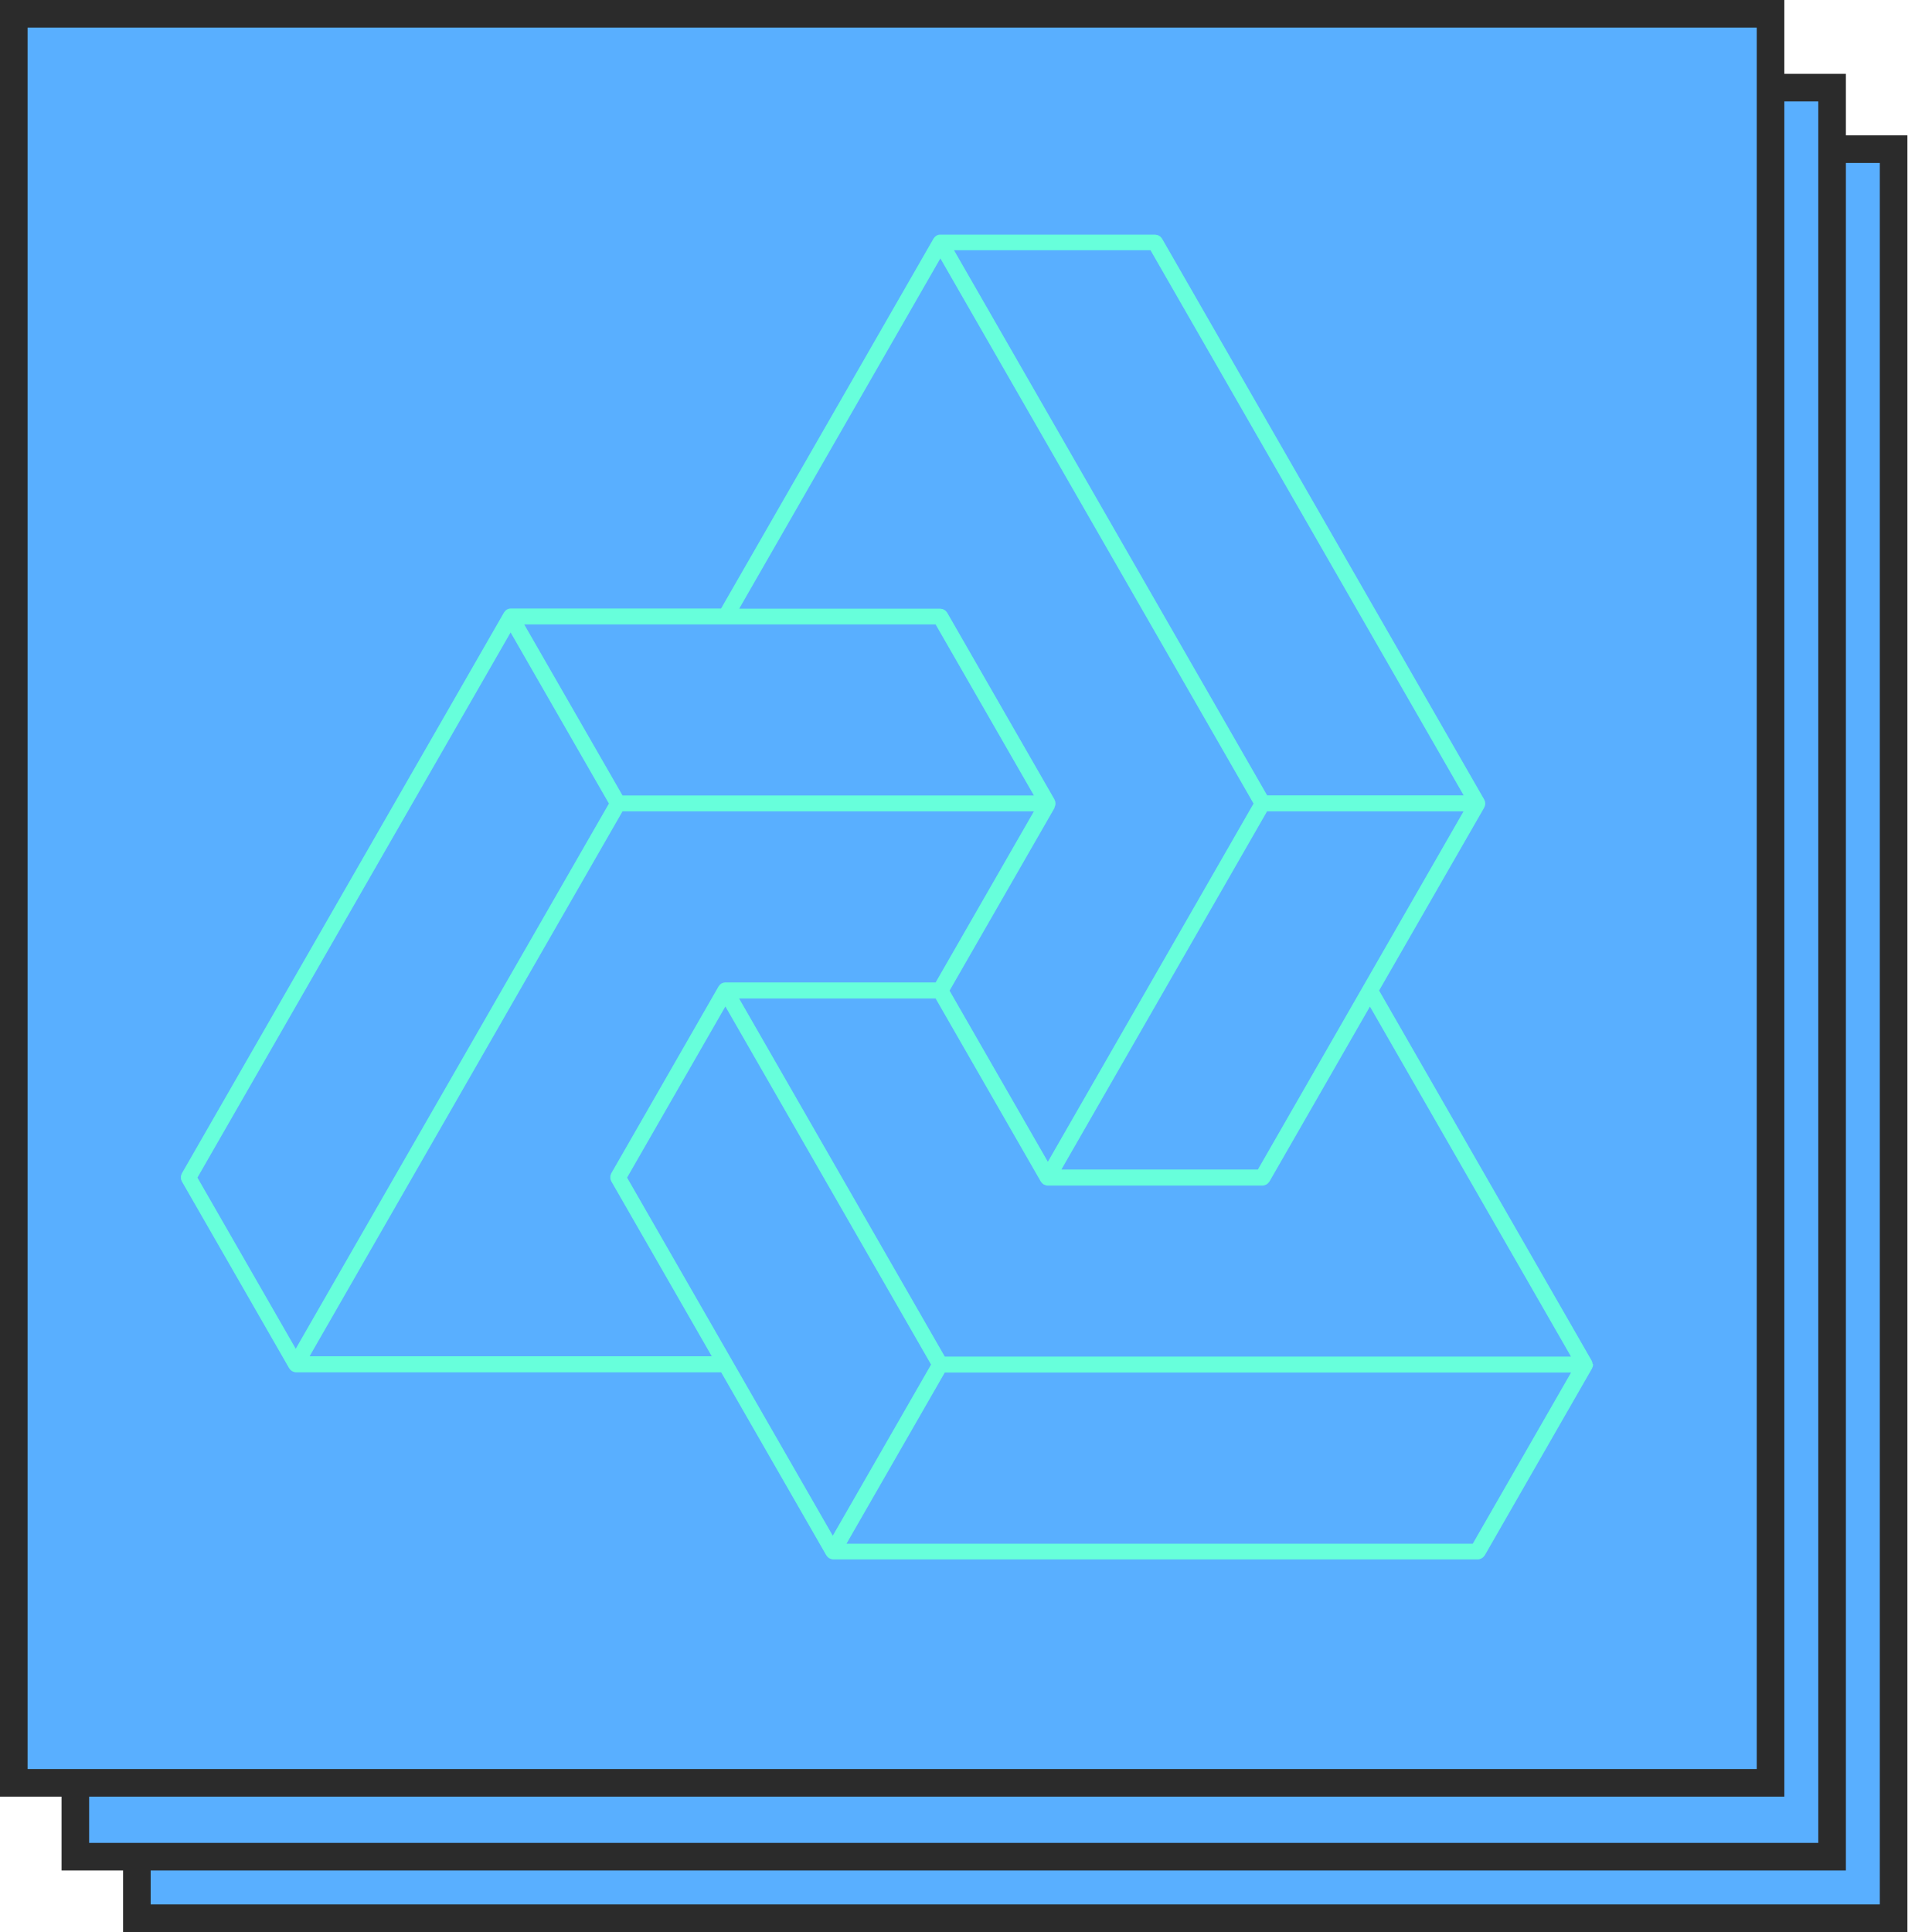 <svg width="70" height="70" viewBox="0 0 70 70" fill="none" xmlns="http://www.w3.org/2000/svg">
<rect x="4.959" y="5.404" width="63.65" height="64.096" fill="#59AFFF"/>
<rect x="4.959" y="5.404" width="63.65" height="64.096" stroke="#2B2B2B"/>
<rect x="2.73" y="3.175" width="63.65" height="64.096" fill="#59AFFF"/>
<rect x="2.73" y="3.175" width="63.65" height="64.096" stroke="#2B2B2B"/>
<rect x="0.5" y="0.5" width="63.65" height="64.096" fill="#59AFFF"/>
<path d="M57.704 49.425C57.704 49.425 57.704 49.402 57.7 49.387C57.7 49.375 57.692 49.36 57.688 49.348C57.684 49.337 57.681 49.325 57.673 49.314C57.673 49.31 57.673 49.302 57.669 49.298L49.968 35.889L53.778 29.258C53.778 29.258 53.778 29.246 53.782 29.242C53.786 29.23 53.794 29.219 53.798 29.207C53.801 29.196 53.805 29.18 53.809 29.169C53.809 29.157 53.813 29.146 53.813 29.13C53.813 29.123 53.813 29.119 53.813 29.115C53.813 29.111 53.813 29.103 53.813 29.099C53.813 29.088 53.813 29.076 53.809 29.061C53.809 29.049 53.801 29.034 53.798 29.022C53.794 29.011 53.79 28.999 53.782 28.988C53.782 28.984 53.782 28.976 53.778 28.972L42.102 8.643C42.102 8.643 42.087 8.623 42.079 8.616C42.068 8.6 42.056 8.585 42.041 8.573C42.026 8.562 42.01 8.55 41.995 8.542C41.98 8.535 41.964 8.527 41.949 8.519C41.93 8.512 41.91 8.512 41.891 8.508C41.88 8.508 41.868 8.5 41.857 8.5H34.071C34.071 8.5 34.06 8.5 34.056 8.5C34.044 8.5 34.033 8.5 34.018 8.504C34.002 8.504 33.991 8.512 33.979 8.515C33.968 8.519 33.956 8.523 33.945 8.531C33.941 8.531 33.933 8.531 33.929 8.535C33.926 8.535 33.922 8.542 33.918 8.546C33.907 8.554 33.899 8.562 33.887 8.569C33.876 8.577 33.868 8.589 33.861 8.596C33.853 8.604 33.845 8.616 33.837 8.627C33.837 8.631 33.83 8.635 33.826 8.639L26.125 22.048H18.508C18.508 22.048 18.497 22.048 18.493 22.048C18.481 22.048 18.47 22.048 18.454 22.052C18.439 22.052 18.428 22.06 18.416 22.064C18.405 22.067 18.393 22.071 18.382 22.079C18.378 22.079 18.37 22.079 18.366 22.083C18.363 22.083 18.359 22.09 18.355 22.094C18.343 22.102 18.336 22.11 18.324 22.117C18.313 22.125 18.305 22.137 18.297 22.144C18.29 22.152 18.282 22.164 18.274 22.175C18.274 22.179 18.267 22.183 18.263 22.187L6.587 42.517C6.587 42.517 6.579 42.54 6.575 42.551C6.567 42.571 6.56 42.586 6.556 42.605C6.556 42.624 6.552 42.64 6.556 42.659C6.556 42.678 6.556 42.694 6.556 42.713C6.556 42.732 6.567 42.752 6.575 42.767C6.579 42.779 6.579 42.79 6.587 42.802L10.477 49.576C10.477 49.576 10.485 49.583 10.489 49.587C10.496 49.599 10.504 49.61 10.512 49.622C10.523 49.637 10.539 49.649 10.558 49.66C10.566 49.668 10.573 49.68 10.585 49.684C10.585 49.684 10.592 49.684 10.6 49.687C10.638 49.707 10.681 49.722 10.726 49.722H26.129L29.939 56.354C29.939 56.354 29.947 56.361 29.951 56.365C29.958 56.377 29.966 56.388 29.974 56.4C29.985 56.415 30 56.427 30.02 56.438C30.027 56.446 30.035 56.458 30.046 56.462C30.046 56.462 30.054 56.462 30.062 56.465C30.1 56.485 30.142 56.5 30.188 56.5H53.545C53.591 56.5 53.633 56.485 53.675 56.465C53.686 56.462 53.694 56.454 53.706 56.446C53.736 56.427 53.759 56.404 53.778 56.373C53.782 56.365 53.79 56.365 53.794 56.357L57.684 49.58C57.684 49.58 57.684 49.568 57.688 49.564C57.692 49.553 57.7 49.541 57.704 49.529C57.708 49.518 57.711 49.502 57.715 49.491C57.715 49.479 57.719 49.468 57.719 49.452C57.719 49.445 57.719 49.441 57.719 49.437C57.719 49.433 57.719 49.425 57.719 49.418L57.704 49.425ZM53.361 55.93H30.671L34.232 49.73H56.922L53.361 55.93ZM22.721 42.667L26.282 36.467L33.734 49.441L30.173 55.641L22.721 42.667ZM56.922 49.152H34.232L26.78 36.178H33.899L37.709 42.809C37.709 42.809 37.717 42.817 37.721 42.821C37.728 42.833 37.736 42.844 37.744 42.856C37.755 42.871 37.77 42.883 37.79 42.894C37.797 42.902 37.805 42.913 37.816 42.917C37.816 42.917 37.824 42.917 37.832 42.921C37.87 42.94 37.912 42.956 37.958 42.956H45.744C45.79 42.956 45.832 42.94 45.874 42.921C45.886 42.917 45.893 42.91 45.905 42.902C45.935 42.883 45.959 42.859 45.978 42.829C45.981 42.821 45.989 42.821 45.993 42.813L49.635 36.471L56.922 49.156V49.152ZM7.154 42.667L18.5 22.915L22.062 29.115L10.715 48.867L7.154 42.667ZM22.556 28.822L18.995 22.626H33.899L37.46 28.822H22.556ZM38.208 29.254C38.208 29.254 38.208 29.242 38.211 29.238C38.215 29.227 38.223 29.215 38.227 29.203C38.23 29.192 38.234 29.177 38.238 29.165C38.238 29.153 38.242 29.142 38.242 29.127C38.242 29.119 38.242 29.115 38.242 29.111C38.242 29.107 38.242 29.099 38.242 29.096C38.242 29.084 38.242 29.073 38.238 29.057C38.238 29.046 38.23 29.03 38.227 29.019C38.223 29.007 38.219 28.995 38.211 28.984C38.211 28.98 38.211 28.972 38.208 28.968L34.317 22.195C34.317 22.195 34.301 22.175 34.294 22.168C34.282 22.152 34.271 22.137 34.255 22.125C34.24 22.114 34.225 22.102 34.209 22.094C34.194 22.087 34.179 22.079 34.163 22.071C34.144 22.064 34.125 22.064 34.106 22.06C34.094 22.06 34.083 22.052 34.071 22.052H26.784L34.071 9.363L45.418 29.115L37.966 42.093L34.405 35.893L38.215 29.261L38.208 29.254ZM41.684 9.066L53.031 28.818H45.912L34.566 9.066H41.688H41.684ZM45.579 42.374H38.457L45.909 29.396H53.027L45.575 42.374H45.579ZM11.213 49.148L22.556 29.396H37.46L33.899 35.596H26.282C26.282 35.596 26.271 35.596 26.267 35.596C26.255 35.596 26.244 35.596 26.228 35.6C26.217 35.6 26.202 35.608 26.19 35.611C26.179 35.615 26.167 35.619 26.156 35.627C26.152 35.627 26.144 35.627 26.14 35.631C26.136 35.631 26.133 35.639 26.129 35.642C26.117 35.65 26.11 35.658 26.098 35.665C26.087 35.673 26.079 35.685 26.071 35.692C26.064 35.704 26.056 35.712 26.048 35.723C26.048 35.727 26.041 35.731 26.037 35.735L22.146 42.513C22.146 42.513 22.138 42.536 22.134 42.547C22.127 42.567 22.119 42.582 22.115 42.601C22.115 42.621 22.115 42.636 22.115 42.655C22.115 42.675 22.115 42.69 22.115 42.709C22.115 42.728 22.127 42.748 22.134 42.763C22.138 42.775 22.138 42.786 22.146 42.798L25.788 49.14H11.213V49.148Z" fill="#67FFDB"/>
<rect x="0.5" y="0.5" width="63.65" height="64.096" stroke="#2B2B2B"/>
</svg>
